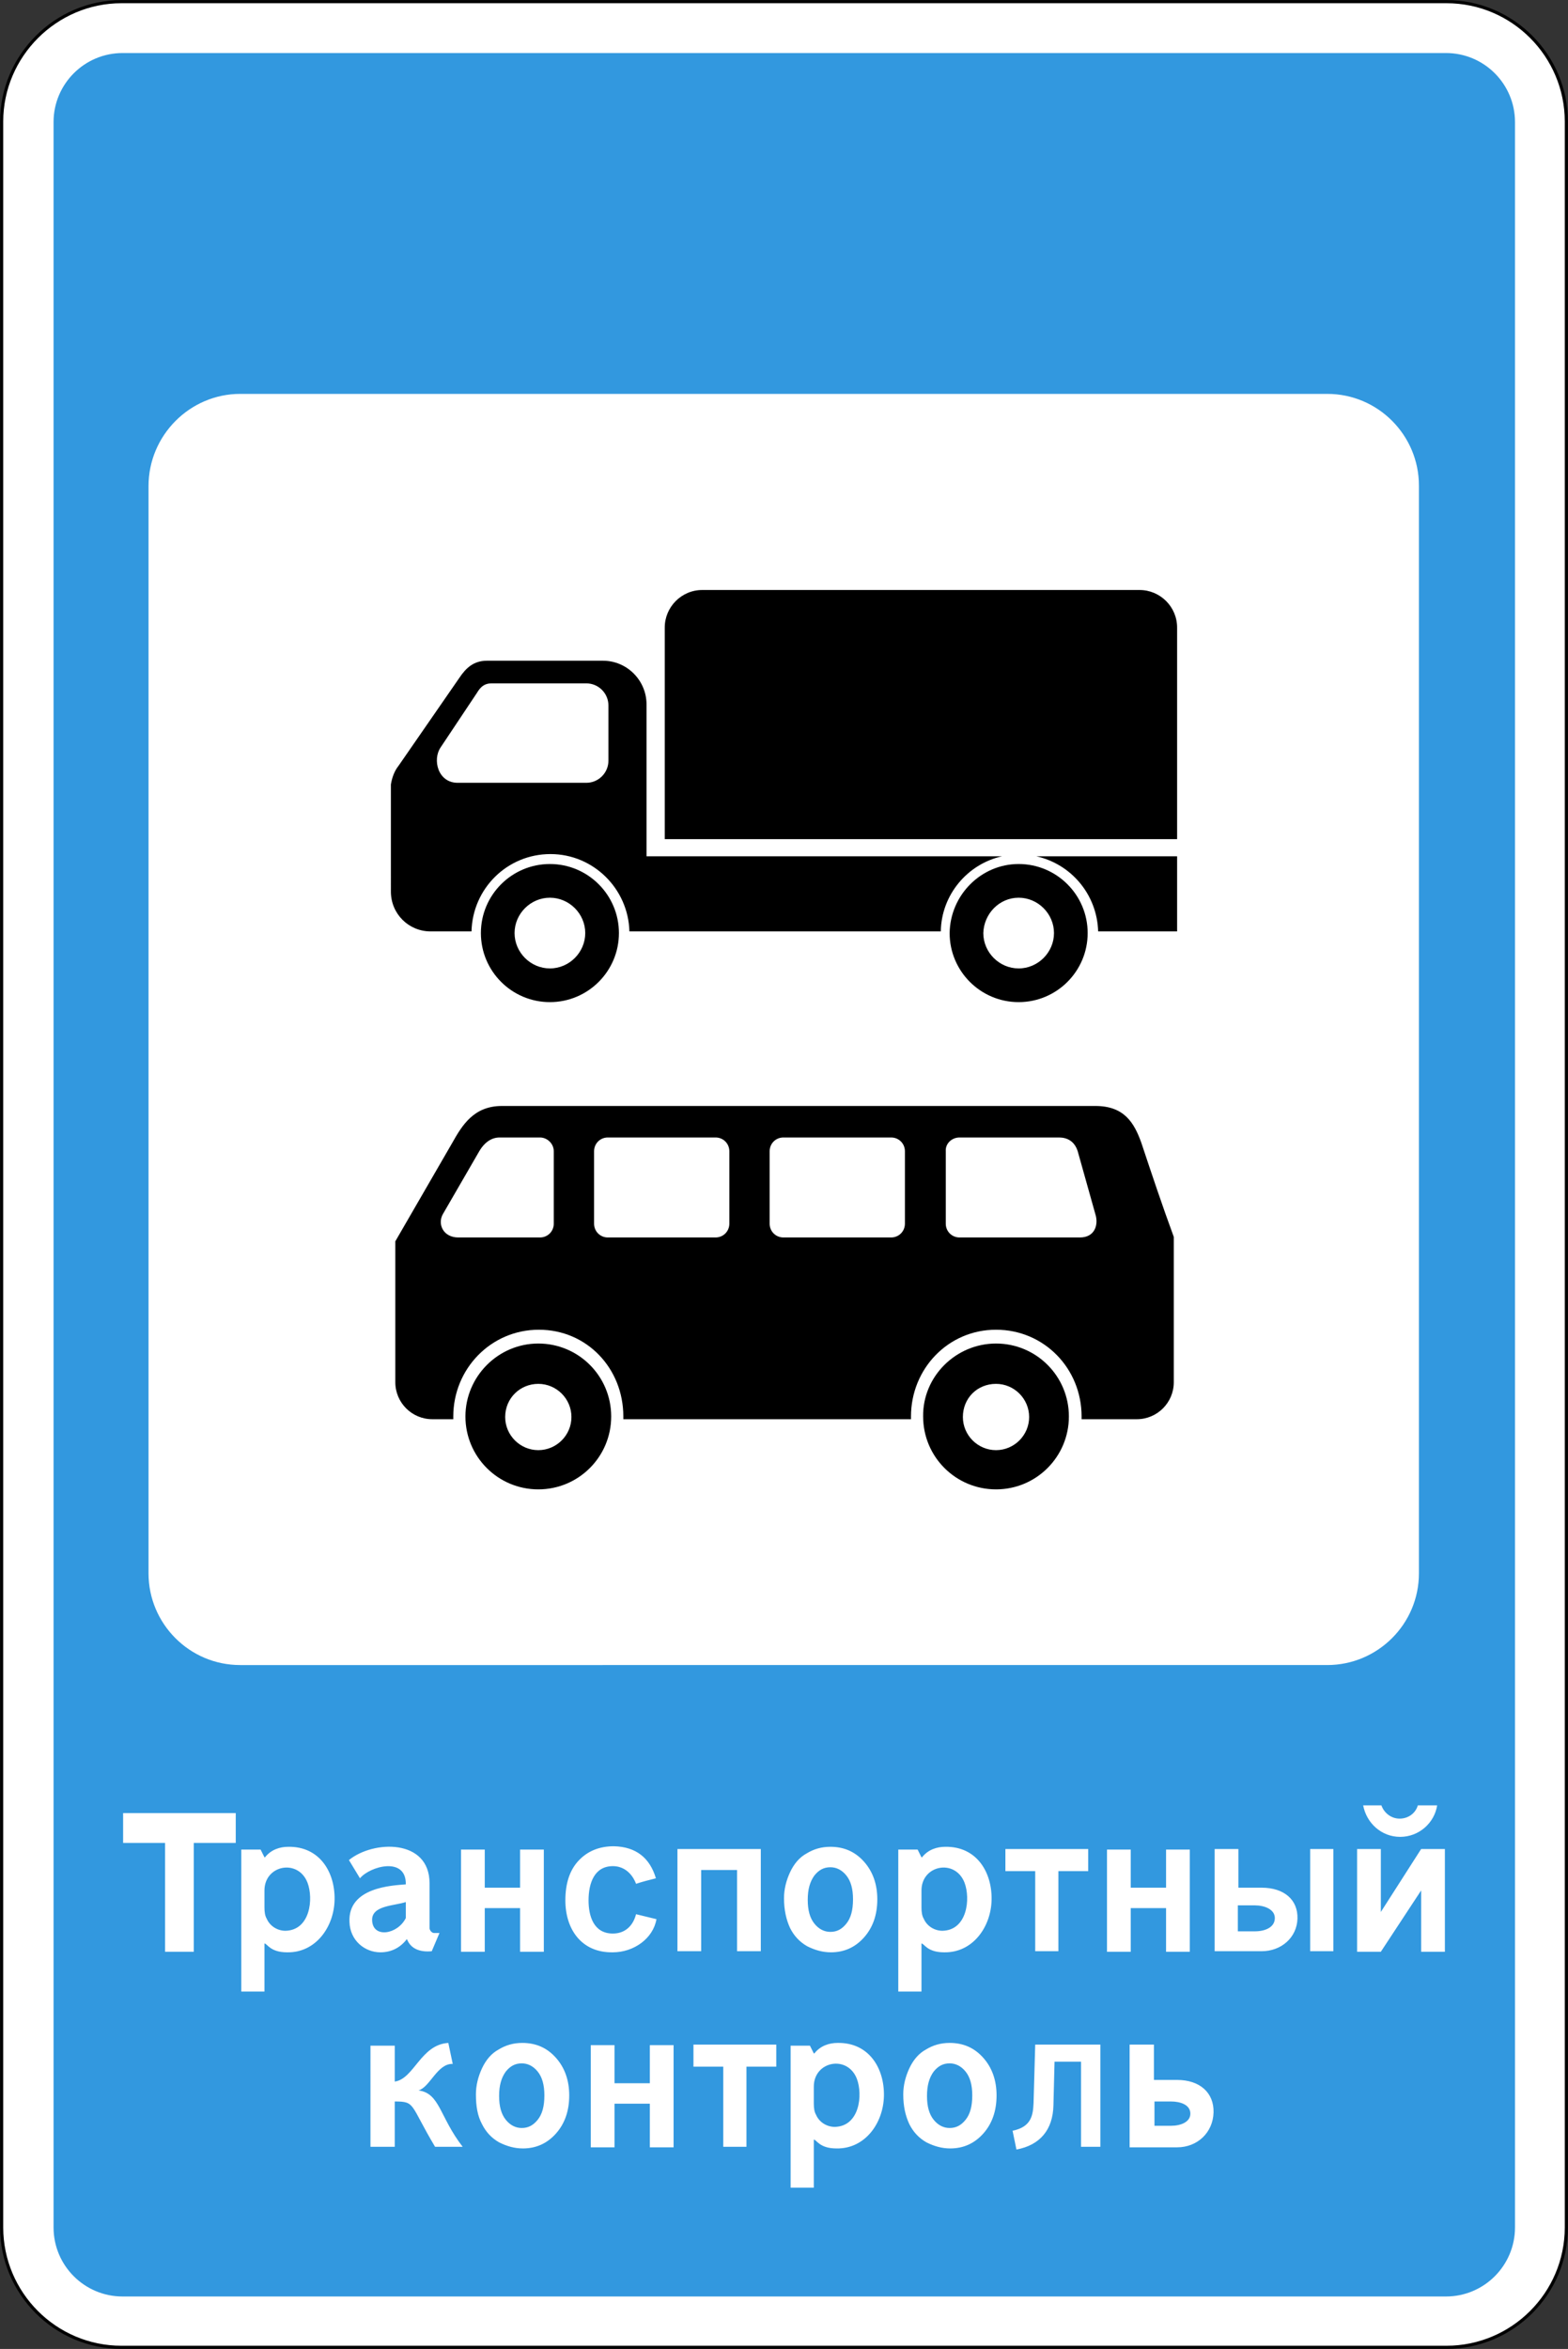 <?xml version="1.0" encoding="utf-8"?>
<svg version="1.1"
	 xmlns="http://www.w3.org/2000/svg"
	 x="0px" y="0px" viewBox="0 0 284 425.2" enable-background="new 0 0 284 425.2" xml:space="preserve">
<rect x="0" y="0" width="284" height="425.2" fill="#333333" stroke="none"/>
<g>
	
		<path fill-rule="evenodd" clip-rule="evenodd" fill="#FFFFFF" stroke="#000000" stroke-width="0.567" stroke-miterlimit="22.926" d="
		M22,0.3h240c12,0,21.7,9.8,21.7,21.7v381.2c0,12-9.8,21.7-21.7,21.7H22c-12,0-21.7-9.8-21.7-21.7V22C0.3,10.1,10.1,0.3,22,0.3
		L22,0.3z"/>
	<path fill-rule="evenodd" clip-rule="evenodd" fill="#3298DF" d="M22.2,9.6h239.7c6.9,0,12.5,5.6,12.5,12.5v381.1
		c0,6.9-5.6,12.5-12.5,12.5H22.2c-6.9,0-12.5-5.6-12.5-12.5V22.1C9.7,15.2,15.3,9.6,22.2,9.6L22.2,9.6z M43.5,71.3h196.9
		c9.2,0,16.6,7.5,16.6,16.6v196.9c0,9.2-7.5,16.6-16.6,16.6H43.5c-9.2,0-16.6-7.5-16.6-16.6V88C26.9,78.8,34.4,71.3,43.5,71.3
		L43.5,71.3z M167.9,379.4c0,1.9,0.4,3.3,1.2,4.3c0.8,1,1.8,1.5,2.9,1.5c1.2,0,2.1-0.5,2.9-1.5c0.8-1,1.2-2.4,1.2-4.4
		c0-1.9-0.4-3.3-1.2-4.3c-0.8-1-1.8-1.5-2.9-1.5c-1.2,0-2.1,0.5-2.9,1.5C168.3,376.1,167.9,377.5,167.9,379.4L167.9,379.4z
		 M163.6,379.1c0-1.6,0.4-3.2,1.1-4.7c0.7-1.5,1.7-2.7,3-3.4c1.3-0.8,2.7-1.2,4.3-1.2c2.5,0,4.5,0.9,6.1,2.7
		c1.6,1.8,2.4,4.1,2.4,6.8c0,2.8-0.8,5.1-2.4,6.9c-1.6,1.8-3.6,2.7-6,2.7c-1.5,0-2.9-0.4-4.3-1.1c-1.4-0.8-2.4-1.9-3.1-3.3
		C164,383,163.6,381.3,163.6,379.1L163.6,379.1z M67.1,370.3h4.4v6.5c3.5-0.5,4.7-6.7,9.7-7l0.8,3.8c-2.8-0.1-4.1,4.2-6.2,4.8
		c3.9,0.5,3.8,4.8,8,10.2h-5c-4.6-7.7-3.5-8.2-7.3-8.2v8.2h-4.4V370.3L67.1,370.3z M204.7,370.1h4.3v4.6v1.8h4.2
		c4.1,0,6.7,2.3,6.6,5.9c-0.1,3.6-2.9,6.3-6.6,6.3h-8.6v-14V370.1L204.7,370.1z M209.1,384.8h3c1.8,0,3.5-0.7,3.5-2.2
		c0-1.6-1.8-2.2-3.5-2.2h-3V384.8L209.1,384.8z M90.4,379.4c0,1.9,0.4,3.3,1.2,4.3c0.8,1,1.8,1.5,2.9,1.5c1.2,0,2.1-0.5,2.9-1.5
		c0.8-1,1.2-2.4,1.2-4.4c0-1.9-0.4-3.3-1.2-4.3c-0.8-1-1.8-1.5-2.9-1.5c-1.2,0-2.1,0.5-2.9,1.5C90.8,376.1,90.4,377.5,90.4,379.4
		L90.4,379.4z M86.2,379.1c0-1.6,0.4-3.2,1.1-4.7c0.7-1.5,1.7-2.7,3-3.4c1.3-0.8,2.7-1.2,4.3-1.2c2.5,0,4.5,0.9,6.1,2.7
		c1.6,1.8,2.4,4.1,2.4,6.8c0,2.8-0.8,5.1-2.4,6.9c-1.6,1.8-3.6,2.7-6,2.7c-1.5,0-2.9-0.4-4.3-1.1c-1.4-0.8-2.4-1.9-3.1-3.3
		C86.5,383,86.2,381.3,86.2,379.1L86.2,379.1z M111.3,380.8h6.4v7.9h4.3v-18.5h-4.3v6.9h-6.4v-6.9H107v18.5h4.3V380.8L111.3,380.8z
		 M147.4,377.7c0-4.6,6.1-5.8,7.8-1.4c1.1,2.9,0.5,8.6-4,8.7c-1.4,0-2.8-0.8-3.4-2.2c-0.3-0.5-0.4-1.2-0.4-2V377.7L147.4,377.7z
		 M147.4,395.9v-8.6c0.5,0,1,1.6,4.1,1.6c5.2,0.1,8.5-4.6,8.6-9.5c0.1-5-2.7-9.7-8.4-9.6c-1.5,0-3.1,0.5-4.2,1.9h-0.1l-0.7-1.4
		c-1.6,0-1.8,0-3.5,0v25.7H147.4L147.4,395.9z M135.2,374.1v14.5H135h-1.9h-1.9H131v-14.5h-5.4v-4c5,0,10,0,15,0v4H135.2
		L135.2,374.1z M187.5,370.1h11.8v18.5h-3.5v-15.4H191l-0.2,7.9c-0.1,4.4-2.4,7.2-6.7,8l-0.7-3.4c3.4-0.7,3.7-2.8,3.8-5L187.5,370.1
		L187.5,370.1z M29.9,353.3v-19.7h-7.6v-5.4h20.4v5.4h-7.6v19.7H29.9L29.9,353.3z M191.7,338.7v14.5h-0.2h-1.9h-1.9h-0.2v-14.5h-5.4
		v-4c5,0,10,0,15,0v4H191.7L191.7,338.7z M118.9,347.4c-0.6,3.5-4.1,6-7.9,6c-5.7,0.1-8.6-4.2-8.6-9.4c0-3.1,0.8-5.5,2.4-7.2
		c1.6-1.7,3.7-2.6,6.4-2.6c4,0.1,6.5,2.1,7.6,5.8c-1.2,0.3-2.4,0.6-3.6,1c0,0-1-3.2-4.2-3.2c-3.3,0-4.4,3-4.4,6.2c0,2.8,0.9,6,4.4,6
		c2.3,0,3.7-1.5,4.2-3.5L118.9,347.4L118.9,347.4z M220,334.7h4.3v5.9v1.1h4.2c4.1,0,6.6,2.2,6.5,5.6c-0.1,3.4-2.9,5.9-6.5,5.9H220
		v-12.7V334.7L220,334.7z M224.3,349.6h3c1.8,0,3.6-0.7,3.6-2.4c0-1.6-1.9-2.3-3.6-2.3h-3.1V349.6L224.3,349.6z M237.3,334.7h4.2
		v18.5h-4.2V334.7L237.3,334.7z M65.2,340l-2-3.3c4.4-3.6,14.6-3.9,14.6,4.2l0,8.1c0,0.4,0.4,0.9,0.8,0.9h1l-1.4,3.3
		c-2.1,0.2-3.8-0.4-4.5-2.2c-1.3,1.7-3,2.4-4.8,2.4c-2.8,0-5.5-2.1-5.6-5.5c-0.3-6.3,7.8-6.6,10.2-6.8C73.6,336,67,337.8,65.2,340
		L65.2,340z M73.5,344.3c-2.1,0.7-6.2,0.6-6.1,3.3c0.1,3.3,4.6,2.6,6.1-0.4L73.5,344.3L73.5,344.3z M245.8,334.7h4.3v11.4l7.3-11.4
		h4.3v18.6h-4.3v-11.1l-7.3,11.1h-4.3V334.7L245.8,334.7z M260.3,326.8c-0.5,3.2-3.3,5.7-6.7,5.7c-3.4,0-6.1-2.5-6.7-5.7h3.3
		c0.5,1.4,1.8,2.4,3.3,2.4c1.6,0,2.9-1,3.3-2.4H260.3L260.3,326.8z M146.3,343.9c0,1.9,0.4,3.3,1.2,4.3c0.8,1,1.8,1.5,2.9,1.5
		c1.2,0,2.1-0.5,2.9-1.5c0.8-1,1.2-2.4,1.2-4.4c0-1.9-0.4-3.3-1.2-4.3c-0.8-1-1.8-1.5-2.9-1.5c-1.2,0-2.1,0.5-2.9,1.5
		C146.7,340.6,146.3,342,146.3,343.9L146.3,343.9z M142,343.6c0-1.6,0.4-3.2,1.1-4.7c0.7-1.5,1.7-2.7,3-3.4c1.3-0.8,2.7-1.2,4.3-1.2
		c2.5,0,4.5,0.9,6.1,2.7c1.6,1.8,2.4,4.1,2.4,6.8c0,2.8-0.8,5.1-2.4,6.9c-1.6,1.8-3.6,2.7-6,2.7c-1.5,0-2.9-0.4-4.3-1.1
		c-1.4-0.8-2.4-1.9-3.1-3.3C142.4,347.5,142,345.7,142,343.6L142,343.6z M47.9,342.2c0-4.6,6.1-5.8,7.8-1.4c1.1,2.9,0.5,8.6-4,8.7
		c-1.4,0-2.8-0.8-3.4-2.2c-0.3-0.5-0.4-1.2-0.4-2V342.2L47.9,342.2z M47.9,360.4v-8.6c0.5,0,1,1.6,4.1,1.6c5.2,0.1,8.5-4.6,8.6-9.5
		c0.1-5-2.7-9.7-8.4-9.6c-1.5,0-3.1,0.5-4.2,1.9h-0.1l-0.7-1.4c-1.6,0-1.8,0-3.5,0v25.7H47.9L47.9,360.4z M87.8,345.4h6.4v7.9h4.3
		v-18.5h-4.3v6.9h-6.4v-6.9h-4.3v18.5h4.3V345.4L87.8,345.4z M122.7,334.7h15.1v18.5h-4.3v-14.7H127v14.7h-4.3V334.7L122.7,334.7z
		 M166.9,342.2c0-4.6,6.1-5.8,7.8-1.4c1.1,2.9,0.5,8.6-4,8.7c-1.4,0-2.8-0.8-3.4-2.2c-0.3-0.5-0.4-1.2-0.4-2V342.2L166.9,342.2z
		 M166.9,360.4v-8.6c0.5,0,1,1.6,4.1,1.6c5.2,0.1,8.5-4.6,8.6-9.5c0.1-5-2.7-9.7-8.4-9.6c-1.5,0-3.1,0.5-4.2,1.9h-0.1l-0.7-1.4
		c-1.6,0-1.8,0-3.5,0v25.7H166.9L166.9,360.4z M204.8,345.4h6.4v7.9h4.3v-18.5h-4.3v6.9h-6.4v-6.9h-4.3v18.5h4.3V345.4L204.8,345.4z
		"/>
	<path fill-rule="evenodd" clip-rule="evenodd" d="M180.4,243.2c7.3,0,13.2,5.9,13.2,13.2c0,7.3-5.9,13.2-13.2,13.2
		c-7.3,0-13.2-5.9-13.2-13.2C167.1,249.2,173.1,243.2,180.4,243.2L180.4,243.2z M180.4,250.5c3.3,0,6,2.7,6,6c0,3.3-2.7,6-6,6
		c-3.3,0-6-2.7-6-6C174.4,253.1,177,250.5,180.4,250.5L180.4,250.5z M97.5,243.2c7.3,0,13.2,5.9,13.2,13.2c0,7.3-5.9,13.2-13.2,13.2
		c-7.3,0-13.2-5.9-13.2-13.2C84.3,249.2,90.2,243.2,97.5,243.2L97.5,243.2z M97.5,250.5c3.3,0,6,2.7,6,6c0,3.3-2.7,6-6,6s-6-2.7-6-6
		C91.5,253.1,94.2,250.5,97.5,250.5L97.5,250.5z M90.9,200.2h107.5c5.2,0,7,3,8.3,6.6c1.9,5.7,3.8,11.4,5.9,17.1v26.3
		c0,3.7-3,6.7-6.7,6.7h-10c0-0.2,0-0.3,0-0.5c0-8.7-6.8-15.7-15.5-15.7c-8.7,0-15.4,7.1-15.4,15.7c0,0.2,0,0.3,0,0.5h-52.1
		c0-0.2,0-0.3,0-0.5c0-8.7-6.6-15.7-15.3-15.7c-8.7,0-15.5,7.1-15.5,15.7c0,0.2,0,0.3,0,0.5h-3.8c-3.7,0-6.7-3-6.7-6.7v-25.5
		l10.3-17.8C83.7,203.7,85.8,200.2,90.9,200.2L90.9,200.2z M141.9,205.9h19.5c1.4,0,2.5,1.1,2.5,2.5v13.1c0,1.4-1.1,2.5-2.5,2.5
		h-19.5c-1.4,0-2.5-1.1-2.5-2.5v-13.1C139.4,207,140.5,205.9,141.9,205.9L141.9,205.9z M173.8,205.9h18c1.4,0,2.8,0.6,3.4,2.5
		l3.2,11.4c0.6,1.9-0.1,4.2-2.8,4.2h-21.8c-1.4,0-2.5-1.1-2.5-2.5v-13.1C171.2,207,172.4,205.9,173.8,205.9L173.8,205.9z
		 M97.8,205.9h-7.3c-1.4,0-2.7,0.8-3.7,2.5l-6.6,11.4c-1,1.8,0.1,4.2,2.8,4.2h14.8c1.4,0,2.5-1.1,2.5-2.5v-13.1
		C100.3,207,99.1,205.9,97.8,205.9L97.8,205.9z M110.1,205.9h19.5c1.4,0,2.5,1.1,2.5,2.5v13.1c0,1.4-1.1,2.5-2.5,2.5h-19.5
		c-1.4,0-2.5-1.1-2.5-2.5v-13.1C107.6,207,108.7,205.9,110.1,205.9L110.1,205.9z M89,123.7h17.2c2.2,0,4,1.8,4,4v10c0,2.2-1.8,4-4,4
		H82.9c-3.6,0-4.6-4.2-3.1-6.4l6.6-9.9C87,124.4,87.7,123.7,89,123.7L89,123.7z M184.5,156.4c6.9,0,12.5,5.6,12.5,12.5
		c0,6.9-5.6,12.5-12.5,12.5c-6.9,0-12.5-5.6-12.5-12.5C172.1,162,177.7,156.4,184.5,156.4L184.5,156.4z M184.5,162.5
		c3.5,0,6.4,2.9,6.4,6.4c0,3.5-2.9,6.4-6.4,6.4c-3.5,0-6.4-2.9-6.4-6.4C178.2,165.4,181,162.5,184.5,162.5L184.5,162.5z M99.6,156.4
		c6.9,0,12.5,5.6,12.5,12.5c0,6.9-5.6,12.5-12.5,12.5c-6.9,0-12.5-5.6-12.5-12.5C87.1,162,92.7,156.4,99.6,156.4L99.6,156.4z
		 M99.6,162.5c3.5,0,6.4,2.9,6.4,6.4c0,3.5-2.9,6.4-6.4,6.4c-3.5,0-6.4-2.9-6.4-6.4C93.2,165.4,96.1,162.5,99.6,162.5L99.6,162.5z
		 M187.7,155h25.5v13.6h-14.3C198.7,161.9,194,156.4,187.7,155L187.7,155z M117.2,155h64.3c-6.3,1.4-11,7-11.1,13.6h-56.4
		c-0.2-7.7-6.5-14-14.3-14c-7.8,0-14.1,6.2-14.3,14H78c-4,0-7.2-3.2-7.2-7.2V155v-10.5V142c0.2-1.2,0.6-2.4,1.4-3.4l11-15.9
		c1.2-1.8,2.6-3.1,5-3.1h21c4.4,0,7.9,3.6,7.9,7.9v17V155L117.2,155z M120.4,151.9h92.8v-38.3c0-3.8-3.1-6.8-6.8-6.8h-79.2
		c-3.8,0-6.8,3.1-6.8,6.8V151.9L120.4,151.9z"/>
</g>
</svg>
